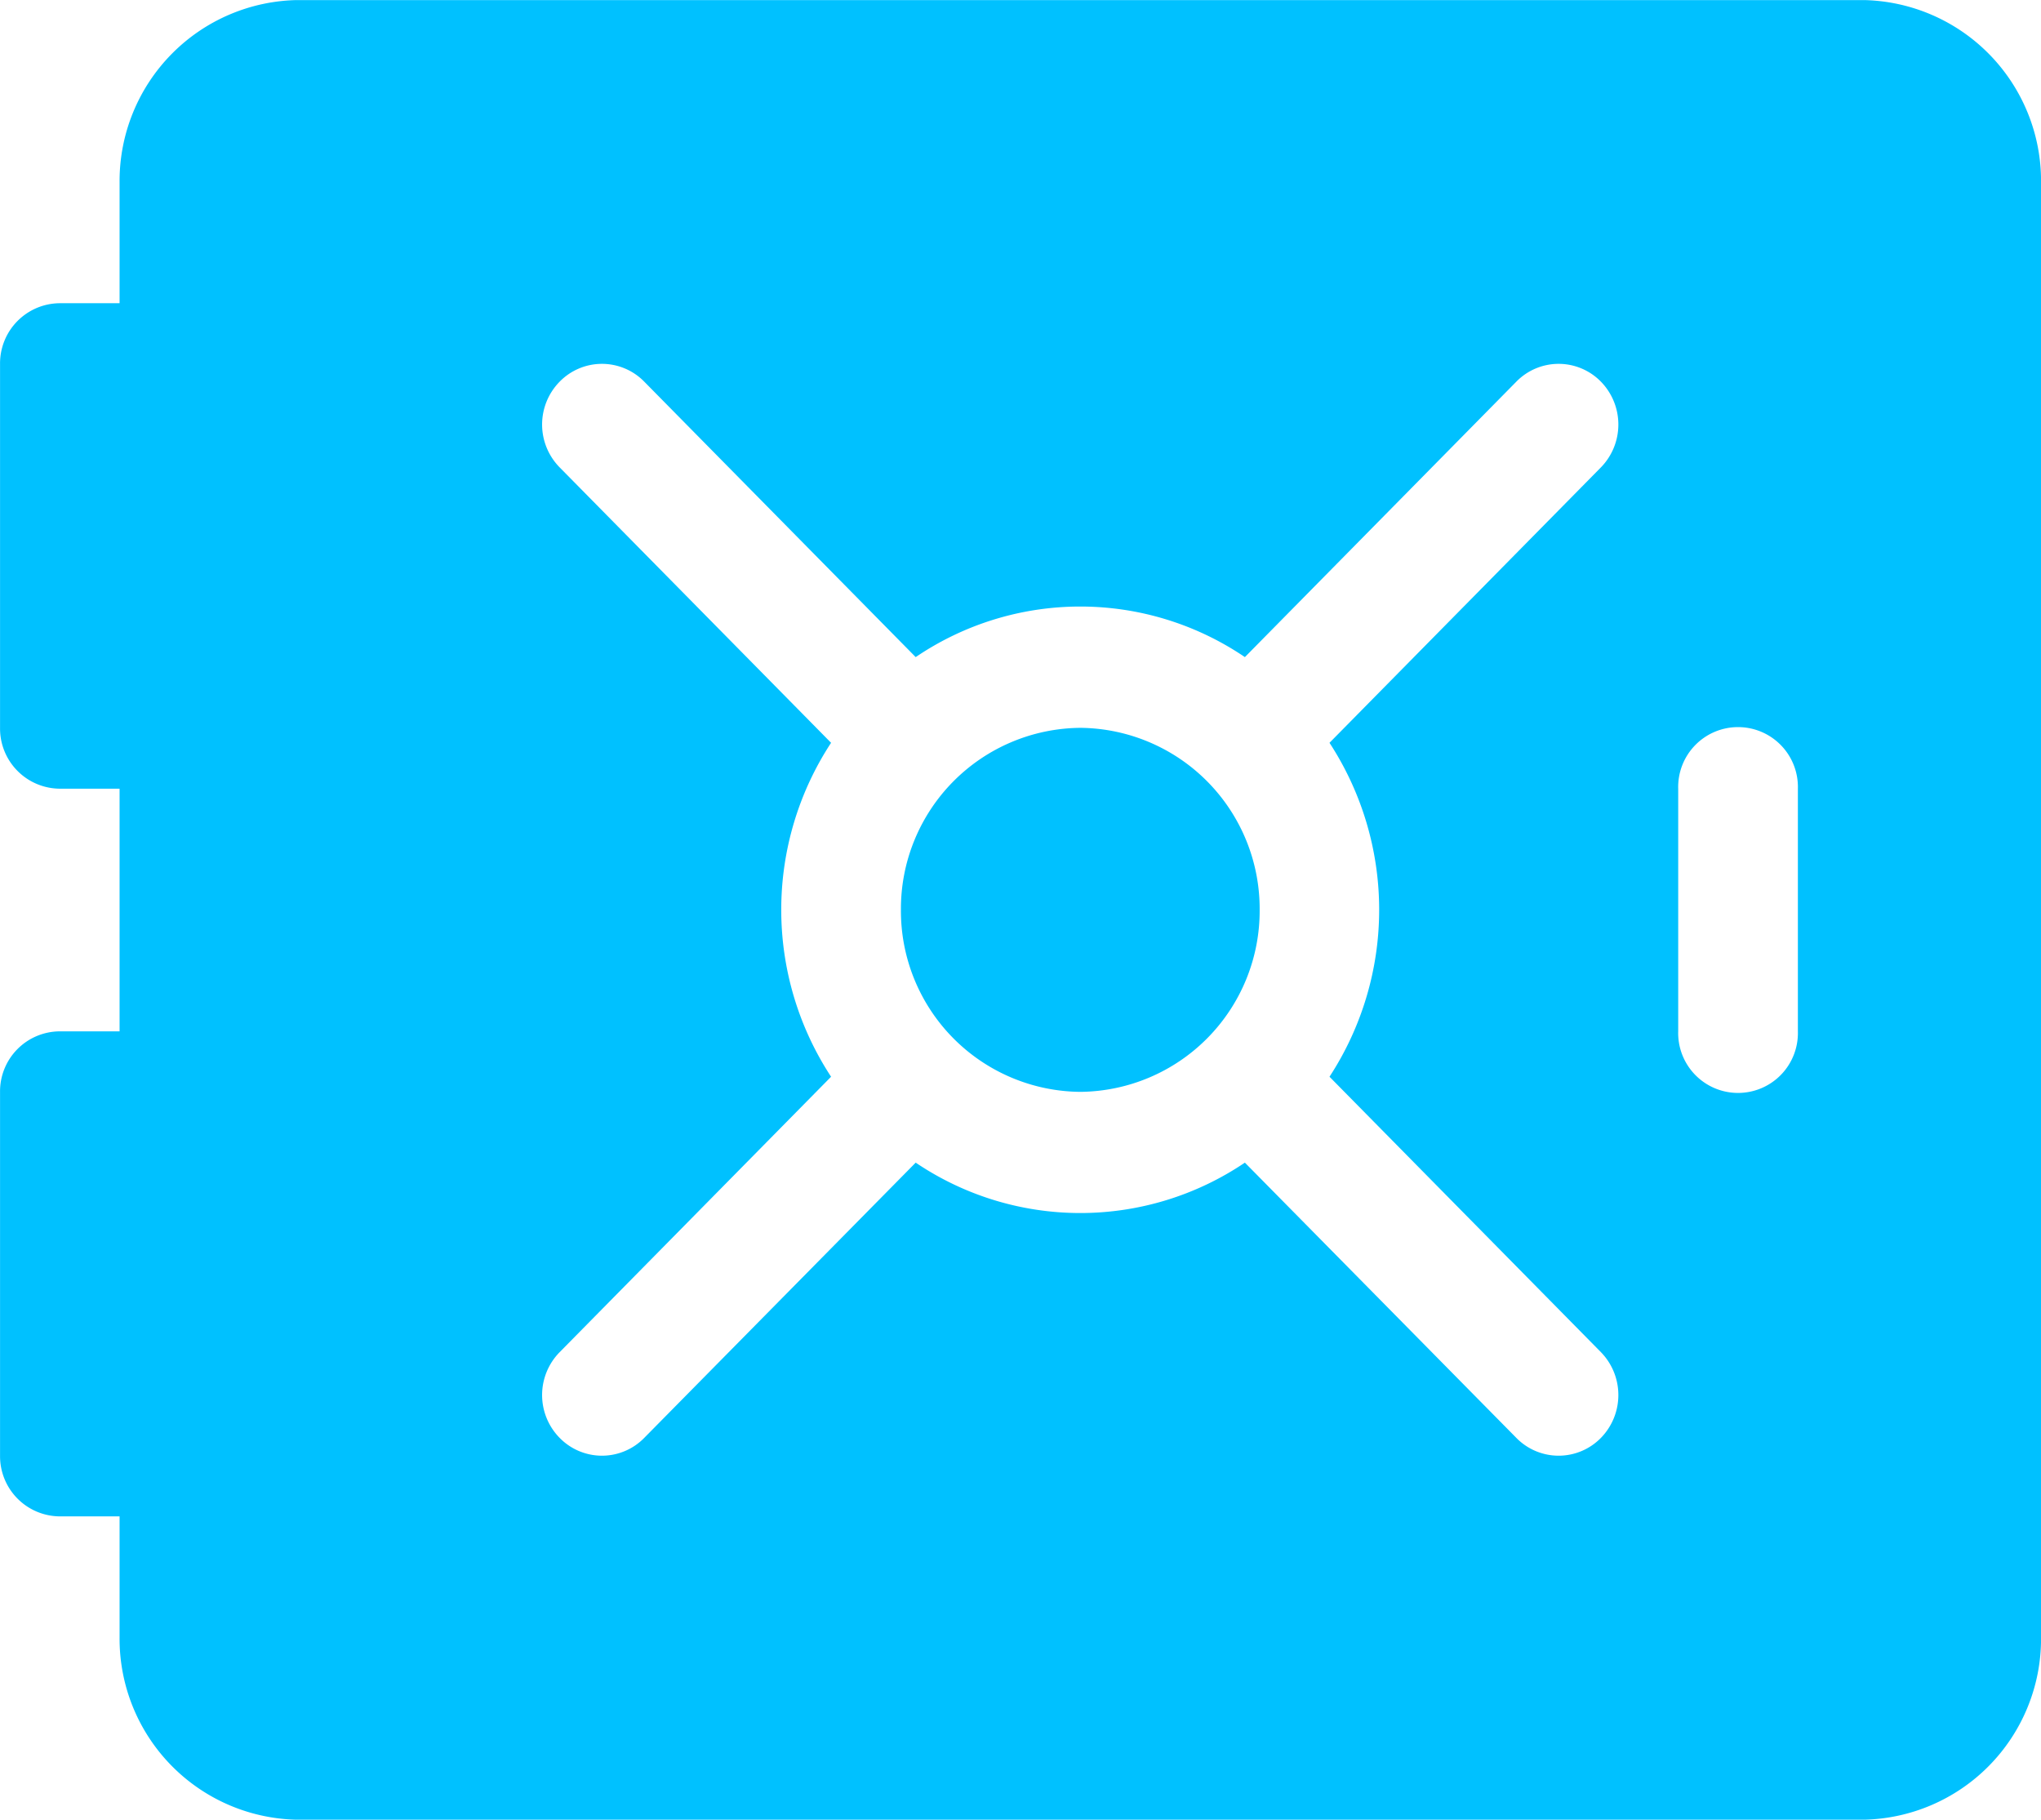 <svg xmlns="http://www.w3.org/2000/svg" xmlns:xlink="http://www.w3.org/1999/xlink" width="41.732" height="37.202" viewBox="0 0 41.732 37.202">
  <defs>
    <clipPath id="clip-path">
      <path id="Path_393" data-name="Path 393" d="M0,27.094H41.732v-37.2H0Z" transform="translate(0 10.108)" fill="#00c1ff"/>
    </clipPath>
  </defs>
  <g id="Group_491" data-name="Group 491" transform="translate(0 10.108)">
    <g id="Group_493" data-name="Group 493" transform="translate(0 -10.108)" clip-path="url(#clip-path)">
      <g id="Group_491-2" data-name="Group 491" transform="translate(18.421 14.88)">
        <path id="Path_391" data-name="Path 391" d="M5.342,2.71A3.7,3.7,0,0,1,1.673,6.431,3.7,3.7,0,0,1-1.993,2.71,3.7,3.7,0,0,1,1.673-1.011,3.7,3.7,0,0,1,5.342,2.71" transform="translate(1.993 1.011)" fill="#00c1ff"/>
      </g>
      <g id="Group_492" data-name="Group 492" transform="translate(0.001 0.001)">
        <path id="Path_392" data-name="Path 392" d="M.89,22.577H2.112v2.481a3.7,3.7,0,0,0,3.669,3.721h31.95A3.7,3.7,0,0,0,41.4,25.058V-4.706a3.7,3.7,0,0,0-3.666-3.717H5.781A3.7,3.7,0,0,0,2.112-4.706v2.481H.89A1.23,1.23,0,0,0-.332-.985V6.457A1.23,1.23,0,0,0,.89,7.7H2.112v4.961H.89A1.227,1.227,0,0,0-.332,13.9v7.442A1.23,1.23,0,0,0,.89,22.577M33.981,7.7a1.224,1.224,0,1,1,2.447,0v4.961a1.224,1.224,0,1,1-2.447,0Zm-18.34,2.481A6.224,6.224,0,0,1,16.66,6.762L11.11,1.131a1.249,1.249,0,0,1,0-1.752,1.209,1.209,0,0,1,1.73,0l5.55,5.631a5.994,5.994,0,0,1,6.731,0l5.55-5.631a1.209,1.209,0,0,1,1.73,0,1.255,1.255,0,0,1,0,1.752l-5.55,5.631a6.244,6.244,0,0,1,0,6.827l5.55,5.631a1.255,1.255,0,0,1,0,1.752,1.209,1.209,0,0,1-1.73,0l-5.55-5.627a6.012,6.012,0,0,1-6.731,0l-5.55,5.627a1.209,1.209,0,0,1-1.73,0,1.249,1.249,0,0,1,0-1.752l5.55-5.631a6.221,6.221,0,0,1-1.019-3.412" transform="translate(0.332 8.423)" fill="#00c1ff"/>
      </g>
    </g>
  </g>
</svg>
